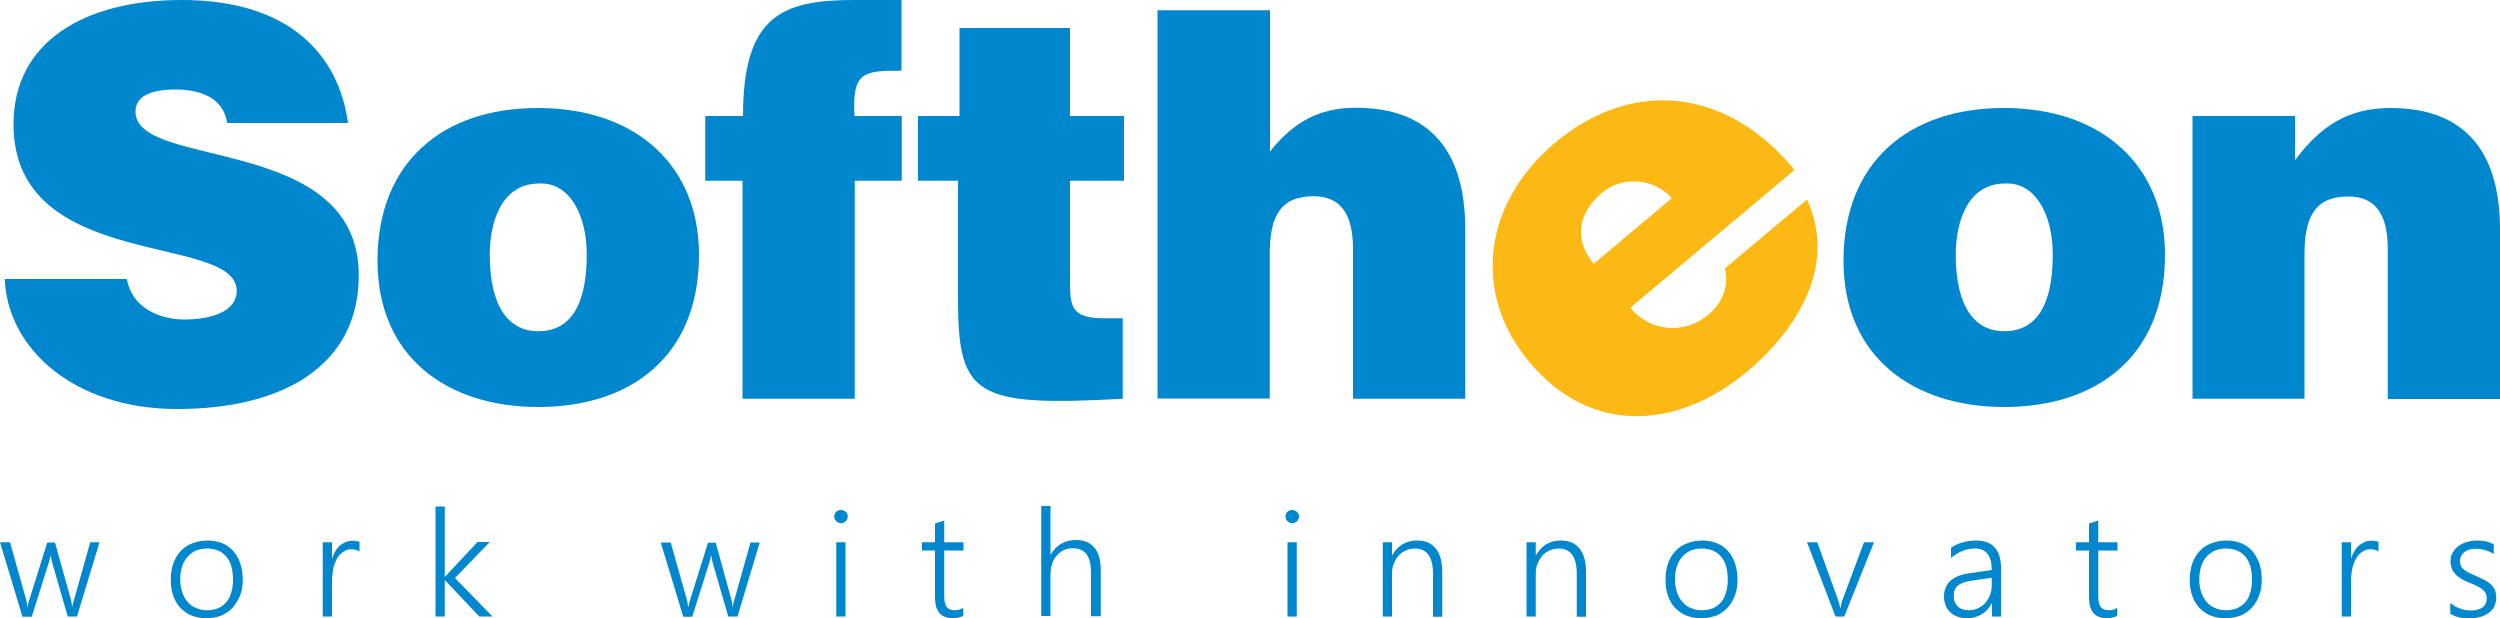 <?xml version="1.0" encoding="utf-8"?>
<!-- Generator: Adobe Illustrator 23.0.1, SVG Export Plug-In . SVG Version: 6.00 Build 0)  -->
<svg version="1.1" id="Layer_1" xmlns="http://www.w3.org/2000/svg" xmlns:xlink="http://www.w3.org/1999/xlink" x="0px" y="0px"
	 viewBox="0 0 100 24.73" style="enable-background:new 0 0 100 24.73;" xml:space="preserve">
<style type="text/css">
	.st0{fill:#FCB813;}
	.st1{fill:#0087CD;}
</style>
<path class="st0" d="M65.21,12.31c0.86,1.02,2.22,1.04,3.13,0.27c0.55-0.46,0.83-1.12,0.65-1.84l3.29-2.76
	c1.21,2.65-0.38,5.19-2.39,6.88c-2.78,2.33-6.26,2.55-8.7-0.36c-2.39-2.84-1.78-6.45,1-8.78c3.21-2.69,7-2.1,9.59,1.08L65.21,12.31z
	 M66.87,7.93c-0.67-0.79-1.97-0.91-2.78-0.23c-1.02,0.86-1.12,1.92-0.34,2.85L66.87,7.93z"/>
<path class="st1" d="M9.09,4.92C9,4.38,8.72,4.06,8.35,3.86C7.99,3.67,7.53,3.58,7.04,3.58c-1.12,0-1.62,0.32-1.62,0.89
	c0,2.33,8.93,0.88,8.93,6.54c0,3.6-3,5.35-7.27,5.35c-4.1,0-6.78-2.4-6.89-5.2h4.88c0.11,0.56,0.41,0.97,0.84,1.23
	c0.41,0.26,0.95,0.39,1.45,0.39c1.27,0,2.11-0.41,2.11-1.14c0-2.35-8.93-0.73-8.93-6.67C0.54,1.66,3.39,0,7.27,0
	c4.32,0,6.28,2.2,6.65,4.92H9.09z"/>
<path class="st1" d="M21.51,4.32c3.99,0,6.45,2.35,6.45,5.87c0,4.14-2.81,6.09-6.43,6.09c-3.63,0-6.43-1.99-6.43-5.85
	C15.1,6.5,17.69,4.32,21.51,4.32 M19.59,10.19c0,2.14,0.8,3.06,1.94,3.06c1.21,0,1.94-0.93,1.94-3.06c0-1.66-0.73-2.91-1.9-2.85
	C20.04,7.34,19.59,8.91,19.59,10.19"/>
<path class="st1" d="M36.07,4.64v2.59h-1.88v8.72H29.7V7.23h-1.49V4.64h1.51c0-3.99,1.55-4.64,4.42-4.64h1.92v2.83
	c-1.47,0-1.99,0-1.88,1.81H36.07z"/>
<path class="st1" d="M44.92,15.95c-5.89,0.32-6.6-0.09-6.6-3.99V7.23h-1.6V4.64h1.66V1.12h4.42v3.52h2.16v2.59H42.8v4.1
	c0,1.04,0.15,1.4,1.4,1.4h0.71V15.95z"/>
<path class="st1" d="M46.31,0.41h4.49v5.65c0.91-1.14,1.92-1.75,3.43-1.75c2.98,0,4.38,1.75,4.38,4.86v6.78h-4.49V9.97
	c0-1.12-0.3-2.12-1.58-2.12c-1.38,0-1.75,0.88-1.75,2.33v5.76h-4.49V0.41z"/>
<path class="st1" d="M80.15,4.32c3.99,0,6.45,2.35,6.45,5.87c0,4.14-2.81,6.09-6.43,6.09c-3.63,0-6.43-1.99-6.43-5.85
	C73.74,6.5,76.33,4.32,80.15,4.32 M78.23,10.19c0,2.14,0.8,3.06,1.94,3.06c1.21,0,1.94-0.93,1.94-3.06c0-1.66-0.73-2.91-1.9-2.85
	C78.68,7.34,78.23,8.91,78.23,10.19"/>
<path class="st1" d="M87.7,4.64h4.1v1.77c1.01-1.36,2.12-2.09,3.82-2.09c2.98,0,4.38,1.75,4.38,4.86v6.78h-4.49V9.97
	c0-1.12-0.3-2.11-1.58-2.11c-1.38,0-1.75,0.88-1.75,2.33v5.76H87.7V4.64z"/>
<g>
	<path class="st1" d="M3.08,24.66H2.71l-0.63-2.18c-0.02-0.07-0.03-0.16-0.05-0.26H2.02c0,0.03-0.01,0.06-0.02,0.11
		s-0.02,0.09-0.04,0.15l-0.69,2.19H0.9L0,21.69h0.4l0.65,2.31c0.02,0.07,0.03,0.15,0.04,0.26h0.02c0-0.03,0.01-0.07,0.02-0.12
		c0.01-0.04,0.02-0.09,0.04-0.14l0.72-2.3H2.2L2.84,24c0.02,0.07,0.03,0.15,0.04,0.26h0.02c0-0.03,0-0.07,0.01-0.11
		C2.93,24.1,2.94,24.05,2.96,24l0.65-2.31h0.37L3.08,24.66z"/>
	<path class="st1" d="M8.25,24.73c-0.22,0-0.42-0.04-0.59-0.11c-0.18-0.07-0.32-0.18-0.45-0.31c-0.12-0.13-0.22-0.3-0.28-0.48
		c-0.07-0.19-0.1-0.4-0.1-0.62c0-0.25,0.03-0.47,0.1-0.67c0.07-0.2,0.17-0.36,0.3-0.5c0.13-0.14,0.28-0.24,0.47-0.31
		c0.18-0.07,0.39-0.11,0.61-0.11c0.21,0,0.41,0.04,0.58,0.11c0.17,0.07,0.32,0.17,0.44,0.31c0.12,0.13,0.21,0.3,0.28,0.49
		c0.06,0.19,0.1,0.41,0.1,0.65c0,0.23-0.03,0.44-0.1,0.63C9.53,24,9.43,24.16,9.31,24.3c-0.12,0.14-0.28,0.24-0.45,0.32
		C8.68,24.69,8.48,24.73,8.25,24.73z M8.28,21.94c-0.16,0-0.31,0.03-0.44,0.08c-0.13,0.06-0.24,0.14-0.34,0.25
		c-0.09,0.11-0.17,0.24-0.22,0.4C7.23,22.82,7.21,23,7.21,23.19c0,0.19,0.03,0.35,0.08,0.5c0.05,0.15,0.12,0.28,0.21,0.38
		c0.09,0.11,0.2,0.19,0.34,0.25c0.13,0.06,0.28,0.09,0.44,0.09c0.17,0,0.31-0.03,0.44-0.08s0.24-0.14,0.33-0.24
		c0.09-0.11,0.16-0.23,0.2-0.39c0.05-0.15,0.07-0.33,0.07-0.52c0-0.4-0.09-0.71-0.27-0.92C8.87,22.05,8.61,21.94,8.28,21.94z"/>
	<path class="st1" d="M14.4,22.07c-0.09-0.06-0.2-0.1-0.34-0.1c-0.1,0-0.19,0.02-0.26,0.06s-0.14,0.09-0.2,0.15
		c-0.06,0.06-0.11,0.14-0.15,0.22c-0.04,0.08-0.07,0.17-0.1,0.26c-0.02,0.09-0.04,0.18-0.05,0.28c-0.01,0.09-0.02,0.18-0.02,0.26
		v1.46h-0.37v-2.97h0.37v0.64h0.01c0.03-0.11,0.08-0.21,0.13-0.29c0.05-0.09,0.11-0.16,0.18-0.22s0.15-0.1,0.23-0.14
		c0.08-0.03,0.17-0.05,0.26-0.05c0.06,0,0.11,0,0.16,0.01c0.05,0.01,0.09,0.02,0.13,0.03V22.07z"/>
	<path class="st1" d="M19.17,24.66l-1.37-1.45h-0.01v1.45h-0.37v-4.4h0.37v2.81h0.01l1.3-1.39h0.49l-1.39,1.44l1.5,1.54H19.17z"/>
	<path class="st1" d="M29.5,24.66h-0.37l-0.63-2.18c-0.02-0.07-0.03-0.16-0.05-0.26h-0.01c0,0.03-0.01,0.06-0.02,0.11
		c-0.01,0.04-0.02,0.09-0.04,0.15l-0.69,2.19h-0.36l-0.9-2.97h0.4l0.65,2.31c0.02,0.07,0.03,0.15,0.04,0.26h0.02
		c0-0.03,0.01-0.07,0.02-0.12c0.01-0.04,0.02-0.09,0.04-0.14l0.72-2.3h0.31L29.26,24c0.02,0.07,0.03,0.15,0.04,0.26h0.02
		c0-0.03,0-0.07,0.01-0.11c0.01-0.04,0.02-0.09,0.04-0.14l0.65-2.31h0.37L29.5,24.66z"/>
	<path class="st1" d="M33.64,20.93c-0.07,0-0.13-0.03-0.19-0.08c-0.05-0.05-0.08-0.11-0.08-0.19c0-0.08,0.03-0.14,0.08-0.19
		c0.05-0.05,0.11-0.07,0.19-0.07c0.04,0,0.07,0.01,0.1,0.02c0.03,0.01,0.06,0.03,0.09,0.05c0.02,0.02,0.04,0.05,0.06,0.08
		c0.01,0.03,0.02,0.07,0.02,0.11c0,0.04-0.01,0.07-0.02,0.1c-0.01,0.03-0.03,0.06-0.06,0.09c-0.03,0.02-0.05,0.04-0.09,0.06
		S33.68,20.93,33.64,20.93z M33.45,24.66v-2.97h0.37v2.97H33.45z"/>
	<path class="st1" d="M38.54,24.63c-0.13,0.06-0.27,0.1-0.42,0.1c-0.48,0-0.72-0.28-0.72-0.83v-1.88h-0.52v-0.33h0.52v-0.75
		l0.37-0.12v0.87h0.77v0.33h-0.77v1.82c0,0.2,0.03,0.35,0.1,0.44c0.07,0.09,0.18,0.13,0.33,0.13c0.12,0,0.23-0.03,0.33-0.1V24.63z"
		/>
	<path class="st1" d="M43.64,24.66v-1.75c0-0.33-0.06-0.58-0.18-0.74c-0.12-0.16-0.31-0.24-0.56-0.24c-0.12,0-0.23,0.02-0.34,0.07
		c-0.11,0.05-0.2,0.12-0.28,0.21c-0.08,0.09-0.15,0.2-0.19,0.33c-0.05,0.13-0.07,0.28-0.07,0.44v1.66h-0.37v-4.4h0.37v1.94h0.01
		c0.23-0.39,0.57-0.58,1-0.58c0.33,0,0.58,0.1,0.75,0.31c0.17,0.2,0.25,0.5,0.25,0.9v1.84H43.64z"/>
	<path class="st1" d="M51.69,20.93c-0.07,0-0.13-0.03-0.19-0.08c-0.05-0.05-0.08-0.11-0.08-0.19c0-0.08,0.03-0.14,0.08-0.19
		c0.05-0.05,0.11-0.07,0.19-0.07c0.04,0,0.07,0.01,0.1,0.02c0.03,0.01,0.06,0.03,0.09,0.05c0.02,0.02,0.04,0.05,0.06,0.08
		s0.02,0.07,0.02,0.11c0,0.04-0.01,0.07-0.02,0.1c-0.01,0.03-0.03,0.06-0.06,0.09c-0.03,0.02-0.05,0.04-0.09,0.06
		S51.72,20.93,51.69,20.93z M51.5,24.66v-2.97h0.37v2.97H51.5z"/>
	<path class="st1" d="M57.32,24.66v-1.71c0-0.67-0.24-1.01-0.73-1.01c-0.13,0-0.25,0.03-0.36,0.08c-0.11,0.05-0.21,0.12-0.29,0.21
		c-0.08,0.09-0.14,0.2-0.19,0.32c-0.05,0.12-0.07,0.26-0.07,0.41v1.7h-0.37v-2.97h0.37v0.52h0.01c0.22-0.39,0.55-0.59,1-0.59
		c0.33,0,0.57,0.11,0.74,0.32c0.17,0.21,0.26,0.52,0.26,0.92v1.81H57.32z"/>
	<path class="st1" d="M63.07,24.66v-1.71c0-0.67-0.24-1.01-0.73-1.01c-0.13,0-0.25,0.03-0.36,0.08c-0.11,0.05-0.21,0.12-0.29,0.21
		c-0.08,0.09-0.14,0.2-0.19,0.32c-0.05,0.12-0.07,0.26-0.07,0.41v1.7h-0.37v-2.97h0.37v0.52h0.01c0.22-0.39,0.55-0.59,1-0.59
		c0.33,0,0.57,0.11,0.74,0.32c0.17,0.21,0.26,0.52,0.26,0.92v1.81H63.07z"/>
	<path class="st1" d="M68.04,24.73c-0.22,0-0.42-0.04-0.59-0.11c-0.18-0.07-0.32-0.18-0.45-0.31s-0.22-0.3-0.28-0.48
		c-0.07-0.19-0.1-0.4-0.1-0.62c0-0.25,0.03-0.47,0.1-0.67c0.07-0.2,0.17-0.36,0.3-0.5s0.28-0.24,0.47-0.31
		c0.18-0.07,0.39-0.11,0.61-0.11c0.21,0,0.41,0.04,0.58,0.11c0.17,0.07,0.32,0.17,0.44,0.31c0.12,0.13,0.21,0.3,0.28,0.49
		c0.06,0.19,0.1,0.41,0.1,0.65c0,0.23-0.03,0.44-0.1,0.63c-0.07,0.19-0.16,0.35-0.29,0.49s-0.27,0.24-0.45,0.32
		C68.47,24.69,68.26,24.73,68.04,24.73z M68.07,21.94c-0.16,0-0.31,0.03-0.44,0.08c-0.13,0.06-0.24,0.14-0.34,0.25
		s-0.17,0.24-0.22,0.4C67.02,22.82,67,23,67,23.19c0,0.19,0.03,0.35,0.08,0.5c0.05,0.15,0.12,0.28,0.21,0.38
		c0.09,0.11,0.2,0.19,0.34,0.25s0.28,0.09,0.44,0.09c0.17,0,0.31-0.03,0.44-0.08s0.24-0.14,0.33-0.24s0.16-0.23,0.2-0.39
		c0.05-0.15,0.07-0.33,0.07-0.52c0-0.4-0.09-0.71-0.27-0.92C68.65,22.05,68.4,21.94,68.07,21.94z"/>
	<path class="st1" d="M73.77,24.66h-0.35l-1.14-2.97h0.41l0.82,2.27c0.05,0.14,0.08,0.26,0.1,0.36h0.01
		c0.02-0.14,0.05-0.26,0.09-0.35l0.85-2.28h0.4L73.77,24.66z"/>
	<path class="st1" d="M79.68,24.66v-0.53h-0.01c-0.1,0.19-0.23,0.34-0.4,0.44s-0.36,0.16-0.57,0.16c-0.14,0-0.27-0.02-0.39-0.06
		c-0.12-0.04-0.21-0.1-0.29-0.17c-0.08-0.07-0.14-0.16-0.19-0.27c-0.04-0.1-0.07-0.22-0.07-0.35c0-0.27,0.08-0.48,0.25-0.64
		c0.17-0.16,0.42-0.26,0.76-0.31l0.9-0.13c0-0.57-0.22-0.86-0.67-0.86c-0.35,0-0.67,0.13-0.96,0.38v-0.41
		c0.06-0.04,0.13-0.08,0.21-0.12c0.08-0.04,0.16-0.07,0.25-0.09c0.09-0.03,0.18-0.05,0.27-0.06c0.09-0.01,0.18-0.02,0.27-0.02
		c0.33,0,0.58,0.09,0.75,0.28c0.17,0.19,0.25,0.46,0.25,0.83v1.93H79.68z M78.91,23.22c-0.13,0.02-0.25,0.04-0.34,0.07
		c-0.09,0.03-0.17,0.07-0.24,0.12c-0.06,0.05-0.11,0.11-0.14,0.18s-0.04,0.16-0.04,0.27c0,0.08,0.01,0.15,0.04,0.22
		c0.03,0.07,0.07,0.13,0.12,0.18c0.05,0.05,0.12,0.09,0.19,0.11c0.08,0.03,0.16,0.04,0.26,0.04c0.13,0,0.25-0.03,0.36-0.08
		s0.21-0.12,0.29-0.21c0.08-0.09,0.14-0.2,0.19-0.32s0.07-0.26,0.07-0.4v-0.29L78.91,23.22z"/>
	<path class="st1" d="M84.7,24.63c-0.13,0.06-0.27,0.1-0.42,0.1c-0.48,0-0.72-0.28-0.72-0.83v-1.88h-0.52v-0.33h0.52v-0.75
		l0.37-0.12v0.87h0.77v0.33h-0.77v1.82c0,0.2,0.03,0.35,0.1,0.44c0.07,0.09,0.18,0.13,0.33,0.13c0.12,0,0.23-0.03,0.33-0.1V24.63z"
		/>
	<path class="st1" d="M89.01,24.73c-0.22,0-0.42-0.04-0.59-0.11c-0.18-0.07-0.32-0.18-0.45-0.31c-0.12-0.13-0.22-0.3-0.28-0.48
		c-0.07-0.19-0.1-0.4-0.1-0.62c0-0.25,0.03-0.47,0.1-0.67c0.07-0.2,0.17-0.36,0.3-0.5s0.28-0.24,0.47-0.31
		c0.18-0.07,0.39-0.11,0.61-0.11c0.21,0,0.41,0.04,0.58,0.11c0.17,0.07,0.32,0.17,0.44,0.31s0.21,0.3,0.28,0.49
		c0.06,0.19,0.1,0.41,0.1,0.65c0,0.23-0.03,0.44-0.1,0.63c-0.07,0.19-0.16,0.35-0.29,0.49s-0.27,0.24-0.45,0.32
		C89.44,24.69,89.24,24.73,89.01,24.73z M89.04,21.94c-0.16,0-0.31,0.03-0.44,0.08c-0.13,0.06-0.24,0.14-0.34,0.25
		s-0.17,0.24-0.22,0.4C88,22.82,87.97,23,87.97,23.19c0,0.19,0.03,0.35,0.08,0.5c0.05,0.15,0.12,0.28,0.21,0.38
		c0.09,0.11,0.2,0.19,0.34,0.25s0.28,0.09,0.44,0.09c0.17,0,0.31-0.03,0.44-0.08c0.13-0.06,0.24-0.14,0.33-0.24s0.16-0.23,0.2-0.39
		c0.05-0.15,0.07-0.33,0.07-0.52c0-0.4-0.09-0.71-0.27-0.92C89.63,22.05,89.37,21.94,89.04,21.94z"/>
	<path class="st1" d="M95.16,22.07c-0.09-0.06-0.2-0.1-0.34-0.1c-0.1,0-0.19,0.02-0.26,0.06s-0.14,0.09-0.2,0.15
		c-0.06,0.06-0.11,0.14-0.15,0.22c-0.04,0.08-0.07,0.17-0.1,0.26c-0.02,0.09-0.04,0.18-0.05,0.28c-0.01,0.09-0.02,0.18-0.02,0.26
		v1.46h-0.37v-2.97h0.37v0.64h0.01c0.03-0.11,0.08-0.21,0.13-0.29s0.11-0.16,0.18-0.22c0.07-0.06,0.15-0.1,0.23-0.14
		s0.17-0.05,0.26-0.05c0.06,0,0.11,0,0.16,0.01c0.05,0.01,0.09,0.02,0.13,0.03V22.07z"/>
	<path class="st1" d="M98.02,24.13c0.06,0.04,0.12,0.08,0.18,0.12s0.13,0.06,0.2,0.09c0.07,0.03,0.14,0.04,0.21,0.06
		c0.07,0.01,0.14,0.02,0.2,0.02c0.44,0,0.66-0.17,0.66-0.5c0-0.08-0.02-0.14-0.05-0.2c-0.03-0.06-0.08-0.11-0.13-0.15
		c-0.06-0.05-0.13-0.09-0.21-0.13c-0.08-0.04-0.17-0.08-0.28-0.12c-0.14-0.06-0.26-0.11-0.35-0.17c-0.1-0.06-0.18-0.12-0.24-0.19
		c-0.06-0.07-0.11-0.14-0.14-0.23c-0.03-0.08-0.05-0.18-0.05-0.28c0-0.13,0.03-0.25,0.09-0.35s0.13-0.19,0.23-0.26
		c0.1-0.07,0.21-0.13,0.34-0.16c0.13-0.04,0.26-0.06,0.4-0.06c0.26,0,0.48,0.05,0.67,0.15v0.39c-0.22-0.14-0.46-0.21-0.72-0.21
		c-0.09,0-0.18,0.01-0.25,0.03c-0.08,0.02-0.14,0.06-0.2,0.1c-0.05,0.04-0.1,0.09-0.13,0.15c-0.03,0.06-0.05,0.12-0.05,0.2
		c0,0.07,0.01,0.14,0.03,0.19c0.02,0.06,0.06,0.1,0.11,0.15c0.05,0.04,0.11,0.09,0.19,0.13s0.17,0.08,0.29,0.13
		c0.14,0.06,0.27,0.12,0.37,0.17c0.1,0.06,0.19,0.12,0.26,0.19c0.07,0.07,0.12,0.14,0.15,0.22c0.03,0.08,0.05,0.18,0.05,0.29
		c0,0.13-0.03,0.25-0.08,0.36s-0.13,0.19-0.23,0.26c-0.1,0.07-0.21,0.13-0.34,0.16s-0.27,0.06-0.43,0.06c-0.3,0-0.55-0.06-0.76-0.19
		V24.13z"/>
</g>
</svg>
